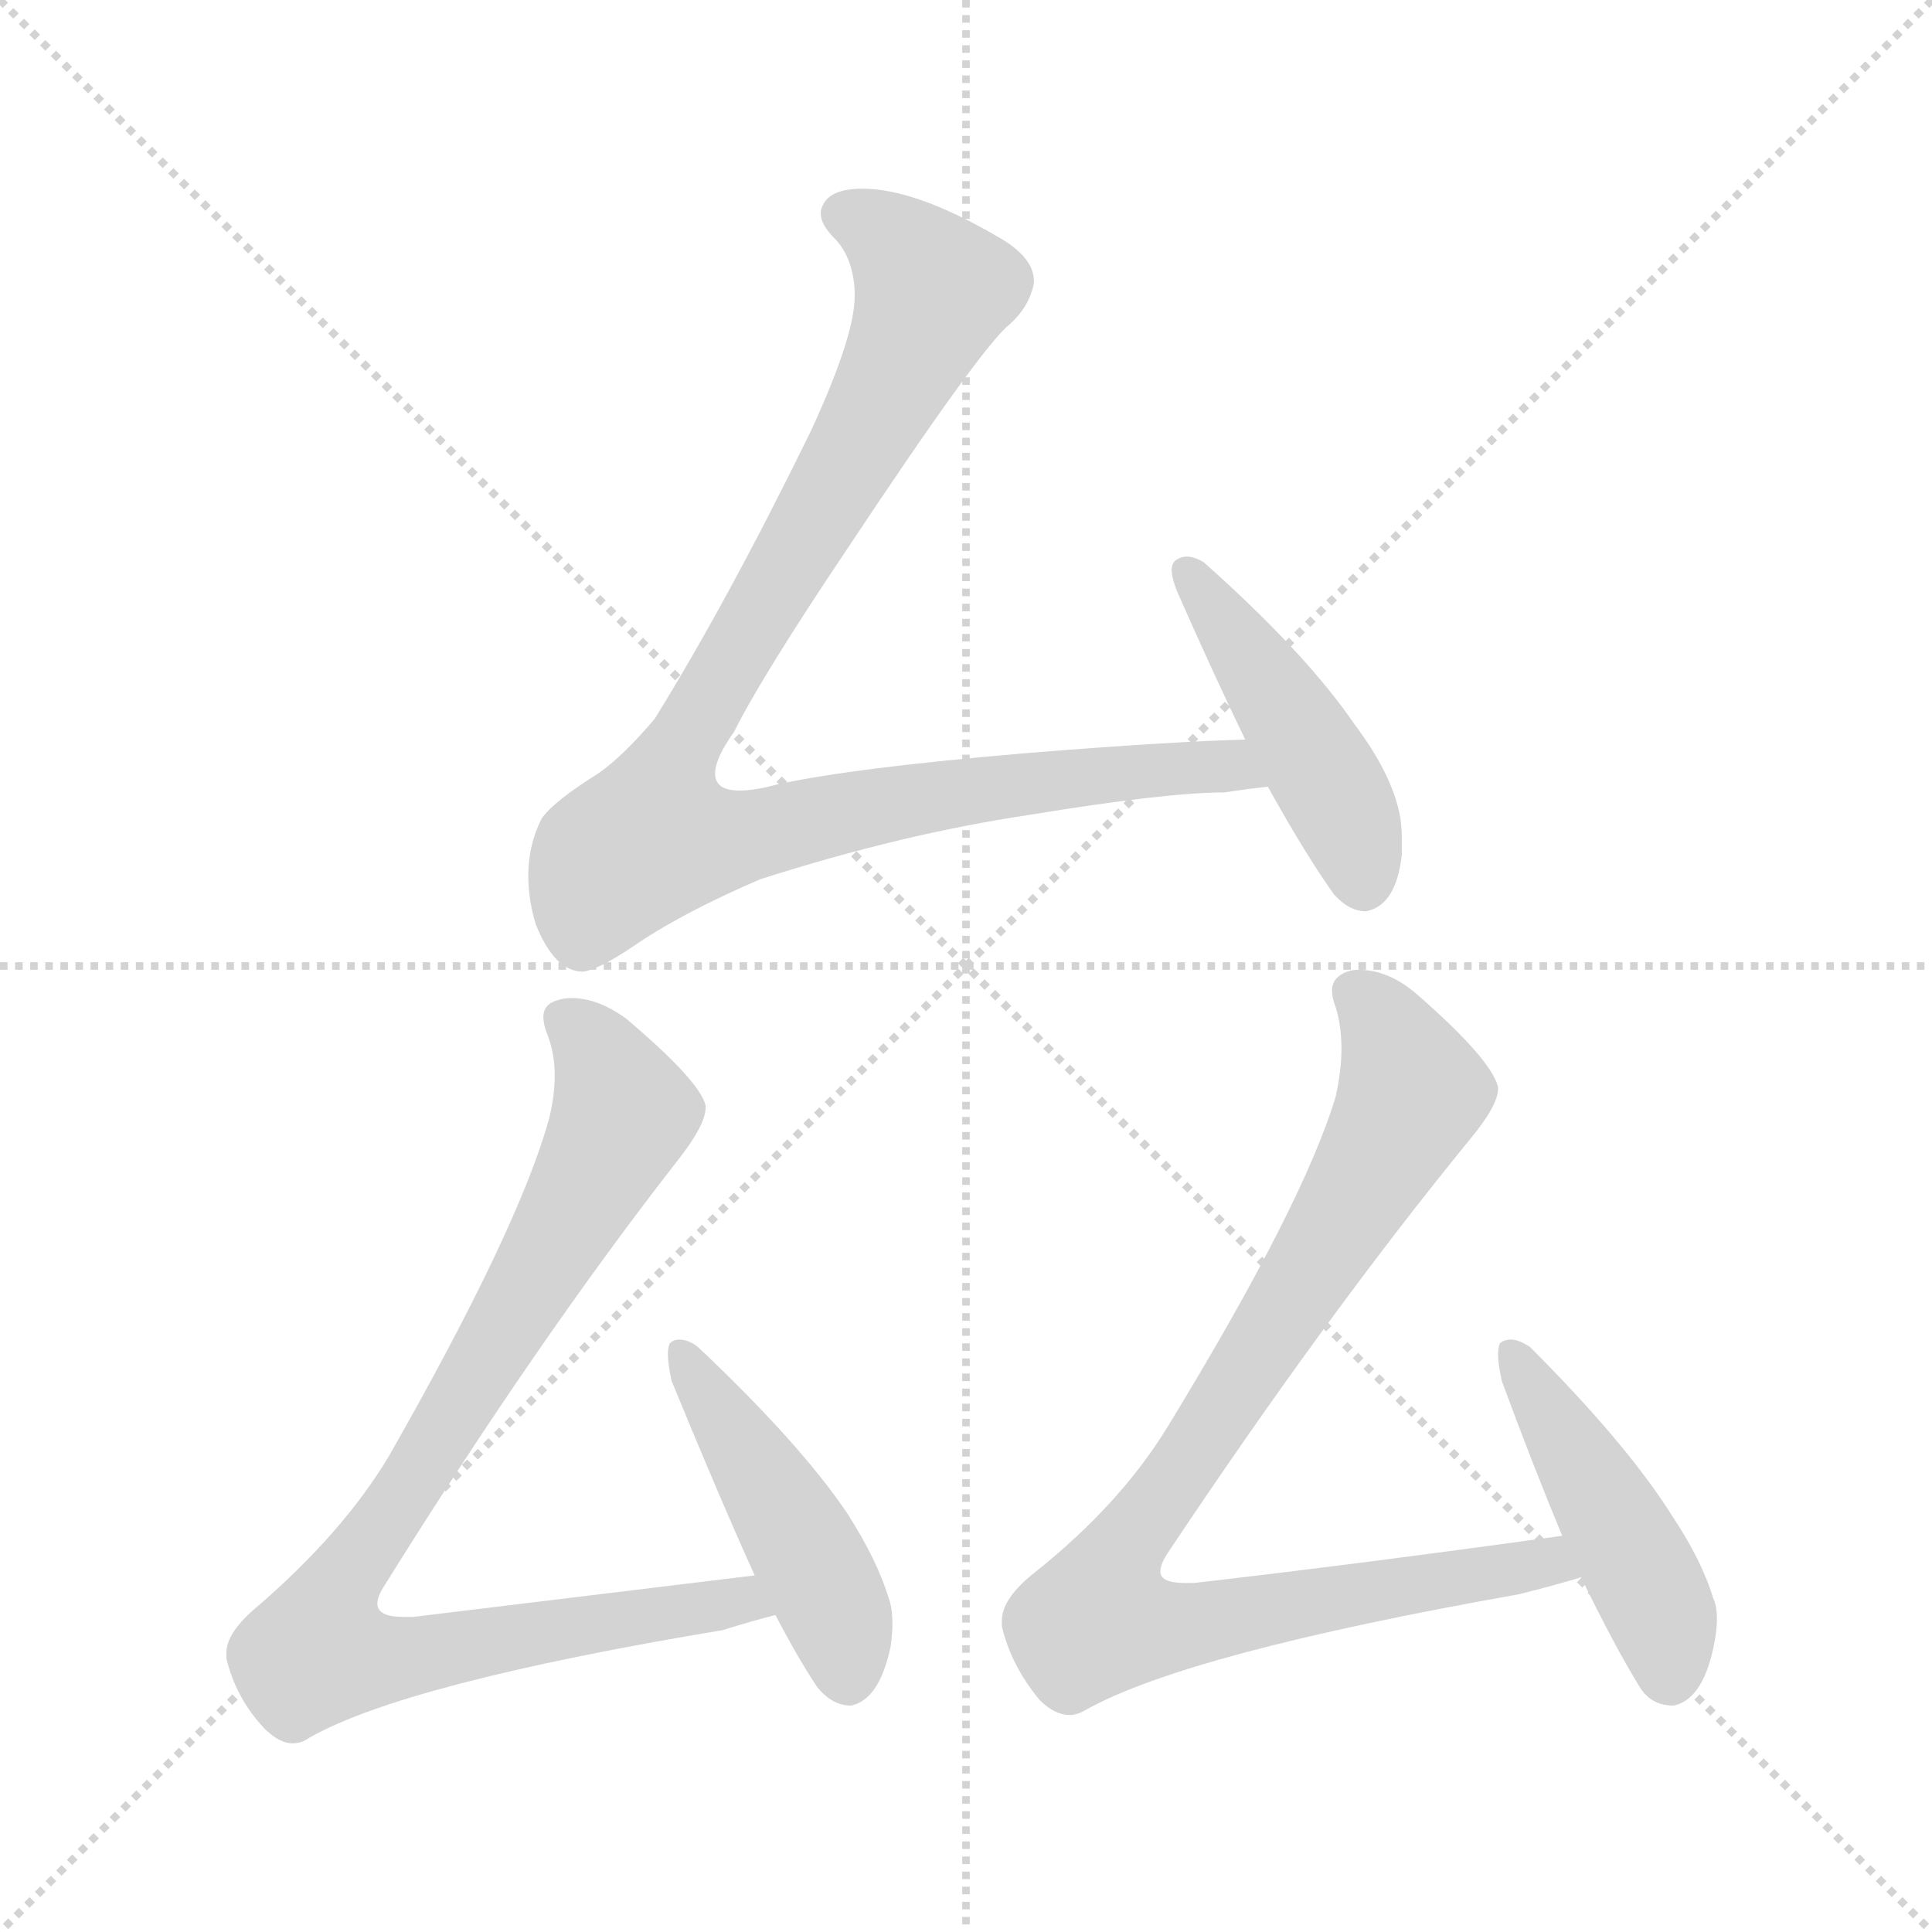 <svg xmlns="http://www.w3.org/2000/svg" version="1.1" viewBox="0 0 1024 1024">
  <g stroke="lightgray" stroke-dasharray="1,1" stroke-width="1" transform="scale(4, 4)">
    <line x1="0" y1="0" x2="256" y2="256" />
    <line x1="256" y1="0" x2="0" y2="256" />
    <line x1="128" y1="0" x2="128" y2="256" />
    <line x1="0" y1="128" x2="256" y2="128" />
  </g>
  <g transform="scale(1.0, -1.0) translate(0.0, -838.00)">
    <style type="text/css">
      
        @keyframes keyframes0 {
          from {
            stroke: blue;
            stroke-dashoffset: 966;
            stroke-width: 128;
          }
          76% {
            animation-timing-function: step-end;
            stroke: blue;
            stroke-dashoffset: 0;
            stroke-width: 128;
          }
          to {
            stroke: black;
            stroke-width: 1024;
          }
        }
        #make-me-a-hanzi-animation-0 {
          animation: keyframes0 1.036s both;
          animation-delay: 0s;
          animation-timing-function: linear;
        }
      
        @keyframes keyframes1 {
          from {
            stroke: blue;
            stroke-dashoffset: 450;
            stroke-width: 128;
          }
          59% {
            animation-timing-function: step-end;
            stroke: blue;
            stroke-dashoffset: 0;
            stroke-width: 128;
          }
          to {
            stroke: black;
            stroke-width: 1024;
          }
        }
        #make-me-a-hanzi-animation-1 {
          animation: keyframes1 0.616s both;
          animation-delay: 1.036s;
          animation-timing-function: linear;
        }
      
        @keyframes keyframes2 {
          from {
            stroke: blue;
            stroke-dashoffset: 881;
            stroke-width: 128;
          }
          74% {
            animation-timing-function: step-end;
            stroke: blue;
            stroke-dashoffset: 0;
            stroke-width: 128;
          }
          to {
            stroke: black;
            stroke-width: 1024;
          }
        }
        #make-me-a-hanzi-animation-2 {
          animation: keyframes2 0.967s both;
          animation-delay: 1.652s;
          animation-timing-function: linear;
        }
      
        @keyframes keyframes3 {
          from {
            stroke: blue;
            stroke-dashoffset: 455;
            stroke-width: 128;
          }
          60% {
            animation-timing-function: step-end;
            stroke: blue;
            stroke-dashoffset: 0;
            stroke-width: 128;
          }
          to {
            stroke: black;
            stroke-width: 1024;
          }
        }
        #make-me-a-hanzi-animation-3 {
          animation: keyframes3 0.62s both;
          animation-delay: 2.619s;
          animation-timing-function: linear;
        }
      
        @keyframes keyframes4 {
          from {
            stroke: blue;
            stroke-dashoffset: 895;
            stroke-width: 128;
          }
          74% {
            animation-timing-function: step-end;
            stroke: blue;
            stroke-dashoffset: 0;
            stroke-width: 128;
          }
          to {
            stroke: black;
            stroke-width: 1024;
          }
        }
        #make-me-a-hanzi-animation-4 {
          animation: keyframes4 0.978s both;
          animation-delay: 3.24s;
          animation-timing-function: linear;
        }
      
        @keyframes keyframes5 {
          from {
            stroke: blue;
            stroke-dashoffset: 451;
            stroke-width: 128;
          }
          59% {
            animation-timing-function: step-end;
            stroke: blue;
            stroke-dashoffset: 0;
            stroke-width: 128;
          }
          to {
            stroke: black;
            stroke-width: 1024;
          }
        }
        #make-me-a-hanzi-animation-5 {
          animation: keyframes5 0.617s both;
          animation-delay: 4.218s;
          animation-timing-function: linear;
        }
      
    </style>
    
      <path d="M 347 457 Q 330 437 317 428 Q 293 413 287 404 Q 280 390 280 374 Q 280 361 284 348 Q 294 323 309 323 Q 317 324 335 336 Q 361 354 403 372 Q 478 396 545 406 Q 618 418 649 418 Q 662 420 672 421 C 702 425 690 447 660 446 Q 621 445 546 439 Q 451 431 411 422 Q 400 419 392 419 Q 379 419 379 428 Q 379 436 389 450 Q 404 480 449 547 Q 520 654 535 666 Q 544 674 547 684 Q 548 687 548 689 Q 548 702 528 713 Q 485 738 457 738 Q 440 738 436 729 Q 435 727 435 725 Q 435 719 442 712 Q 452 702 453 684 L 453 681 Q 453 660 430 610 Q 386 520 347 457 Z" fill="lightgray" />
    
      <path d="M 672 421 Q 692 385 707 364 Q 715 355 724 355 Q 740 358 743 385 L 743 393 Q 743 403 741 410 Q 736 430 718 454 Q 692 492 638 540 Q 633 543 629 543 Q 626 543 623 541 Q 621 539 621 536 Q 621 531 625 522 Q 644 479 660 446 L 672 421 Z" fill="lightgray" />
    
      <path d="M 360 224 Q 374 242 374 251 L 374 252 Q 371 265 332 298 Q 317 309 303 309 Q 299 309 296 308 Q 288 306 288 299 Q 288 295 290 290 Q 294 280 294 268 Q 294 257 291 245 Q 275 187 206 66 Q 182 26 137 -13 Q 120 -27 120 -38 L 120 -41 Q 125 -62 140 -78 Q 148 -86 155 -86 Q 160 -86 164 -83 Q 215 -54 383 -26 Q 399 -21 411 -18 C 440 -10 430 7 400 3 L 219 -19 L 214 -19 Q 200 -19 200 -12 Q 200 -8 204 -2 Q 285 128 360 224 Z" fill="lightgray" />
    
      <path d="M 411 -18 Q 423 -41 433 -56 Q 441 -66 451 -66 Q 466 -63 472 -35 Q 473 -28 473 -23 Q 473 -14 471 -9 Q 465 11 449 36 Q 424 73 370 124 Q 365 128 360 128 Q 357 128 355 126 Q 354 124 354 120 Q 354 115 356 106 Q 381 45 400 3 L 411 -18 Z" fill="lightgray" />
    
      <path d="M 805 -7 Q 825 -2 838 2 C 867 10 858 28 828 24 Q 720 9 633 -1 L 628 -1 Q 615 -1 615 5 Q 615 9 619 15 Q 703 141 779 234 Q 794 252 794 261 L 794 262 Q 790 277 751 311 Q 736 324 720 324 Q 717 324 714 323 Q 706 320 706 313 Q 706 309 708 304 Q 711 294 711 282 Q 711 271 708 257 Q 691 200 619 82 Q 594 41 549 5 Q 531 -9 531 -21 L 531 -24 Q 536 -45 551 -63 Q 559 -71 567 -71 Q 571 -71 576 -68 Q 630 -38 805 -7 Z" fill="lightgray" />
    
      <path d="M 838 2 Q 856 -35 869 -56 Q 875 -66 887 -66 Q 902 -63 908 -36 Q 910 -27 910 -20 Q 910 -13 908 -9 Q 902 11 886 35 Q 862 73 811 124 Q 805 128 801 128 Q 797 128 795 126 Q 794 124 794 120 Q 794 115 796 106 Q 813 60 828 24 L 838 2 Z" fill="lightgray" />
    
    
      <clipPath id="make-me-a-hanzi-clip-0">
        <path d="M 347 457 Q 330 437 317 428 Q 293 413 287 404 Q 280 390 280 374 Q 280 361 284 348 Q 294 323 309 323 Q 317 324 335 336 Q 361 354 403 372 Q 478 396 545 406 Q 618 418 649 418 Q 662 420 672 421 C 702 425 690 447 660 446 Q 621 445 546 439 Q 451 431 411 422 Q 400 419 392 419 Q 379 419 379 428 Q 379 436 389 450 Q 404 480 449 547 Q 520 654 535 666 Q 544 674 547 684 Q 548 687 548 689 Q 548 702 528 713 Q 485 738 457 738 Q 440 738 436 729 Q 435 727 435 725 Q 435 719 442 712 Q 452 702 453 684 L 453 681 Q 453 660 430 610 Q 386 520 347 457 Z" />
      </clipPath>
      <path clip-path="url(#make-me-a-hanzi-clip-0)" d="M 447 724 L 470 713 L 489 693 L 493 679 L 438 569 L 358 437 L 348 396 L 384 392 L 556 425 L 645 432 L 666 426" fill="none" id="make-me-a-hanzi-animation-0" stroke-dasharray="838 1676" stroke-linecap="round" />
    
      <clipPath id="make-me-a-hanzi-clip-1">
        <path d="M 672 421 Q 692 385 707 364 Q 715 355 724 355 Q 740 358 743 385 L 743 393 Q 743 403 741 410 Q 736 430 718 454 Q 692 492 638 540 Q 633 543 629 543 Q 626 543 623 541 Q 621 539 621 536 Q 621 531 625 522 Q 644 479 660 446 L 672 421 Z" />
      </clipPath>
      <path clip-path="url(#make-me-a-hanzi-clip-1)" d="M 628 536 L 705 422 L 723 369" fill="none" id="make-me-a-hanzi-animation-1" stroke-dasharray="322 644" stroke-linecap="round" />
    
      <clipPath id="make-me-a-hanzi-clip-2">
        <path d="M 360 224 Q 374 242 374 251 L 374 252 Q 371 265 332 298 Q 317 309 303 309 Q 299 309 296 308 Q 288 306 288 299 Q 288 295 290 290 Q 294 280 294 268 Q 294 257 291 245 Q 275 187 206 66 Q 182 26 137 -13 Q 120 -27 120 -38 L 120 -41 Q 125 -62 140 -78 Q 148 -86 155 -86 Q 160 -86 164 -83 Q 215 -54 383 -26 Q 399 -21 411 -18 C 440 -10 430 7 400 3 L 219 -19 L 214 -19 Q 200 -19 200 -12 Q 200 -8 204 -2 Q 285 128 360 224 Z" />
      </clipPath>
      <path clip-path="url(#make-me-a-hanzi-clip-2)" d="M 300 297 L 315 284 L 331 248 L 230 70 L 182 1 L 170 -37 L 211 -41 L 393 -10 L 403 -15" fill="none" id="make-me-a-hanzi-animation-2" stroke-dasharray="753 1506" stroke-linecap="round" />
    
      <clipPath id="make-me-a-hanzi-clip-3">
        <path d="M 411 -18 Q 423 -41 433 -56 Q 441 -66 451 -66 Q 466 -63 472 -35 Q 473 -28 473 -23 Q 473 -14 471 -9 Q 465 11 449 36 Q 424 73 370 124 Q 365 128 360 128 Q 357 128 355 126 Q 354 124 354 120 Q 354 115 356 106 Q 381 45 400 3 L 411 -18 Z" />
      </clipPath>
      <path clip-path="url(#make-me-a-hanzi-clip-3)" d="M 359 122 L 428 15 L 445 -20 L 450 -52" fill="none" id="make-me-a-hanzi-animation-3" stroke-dasharray="327 654" stroke-linecap="round" />
    
      <clipPath id="make-me-a-hanzi-clip-4">
        <path d="M 805 -7 Q 825 -2 838 2 C 867 10 858 28 828 24 Q 720 9 633 -1 L 628 -1 Q 615 -1 615 5 Q 615 9 619 15 Q 703 141 779 234 Q 794 252 794 261 L 794 262 Q 790 277 751 311 Q 736 324 720 324 Q 717 324 714 323 Q 706 320 706 313 Q 706 309 708 304 Q 711 294 711 282 Q 711 271 708 257 Q 691 200 619 82 Q 594 41 549 5 Q 531 -9 531 -21 L 531 -24 Q 536 -45 551 -63 Q 559 -71 567 -71 Q 571 -71 576 -68 Q 630 -38 805 -7 Z" />
      </clipPath>
      <path clip-path="url(#make-me-a-hanzi-clip-4)" d="M 719 311 L 740 284 L 746 252 L 648 90 L 594 16 L 582 -20 L 625 -24 L 820 10 L 832 6" fill="none" id="make-me-a-hanzi-animation-4" stroke-dasharray="767 1534" stroke-linecap="round" />
    
      <clipPath id="make-me-a-hanzi-clip-5">
        <path d="M 838 2 Q 856 -35 869 -56 Q 875 -66 887 -66 Q 902 -63 908 -36 Q 910 -27 910 -20 Q 910 -13 908 -9 Q 902 11 886 35 Q 862 73 811 124 Q 805 128 801 128 Q 797 128 795 126 Q 794 124 794 120 Q 794 115 796 106 Q 813 60 828 24 L 838 2 Z" />
      </clipPath>
      <path clip-path="url(#make-me-a-hanzi-clip-5)" d="M 800 122 L 871 4 L 882 -22 L 885 -51" fill="none" id="make-me-a-hanzi-animation-5" stroke-dasharray="323 646" stroke-linecap="round" />
    
  </g>
</svg>